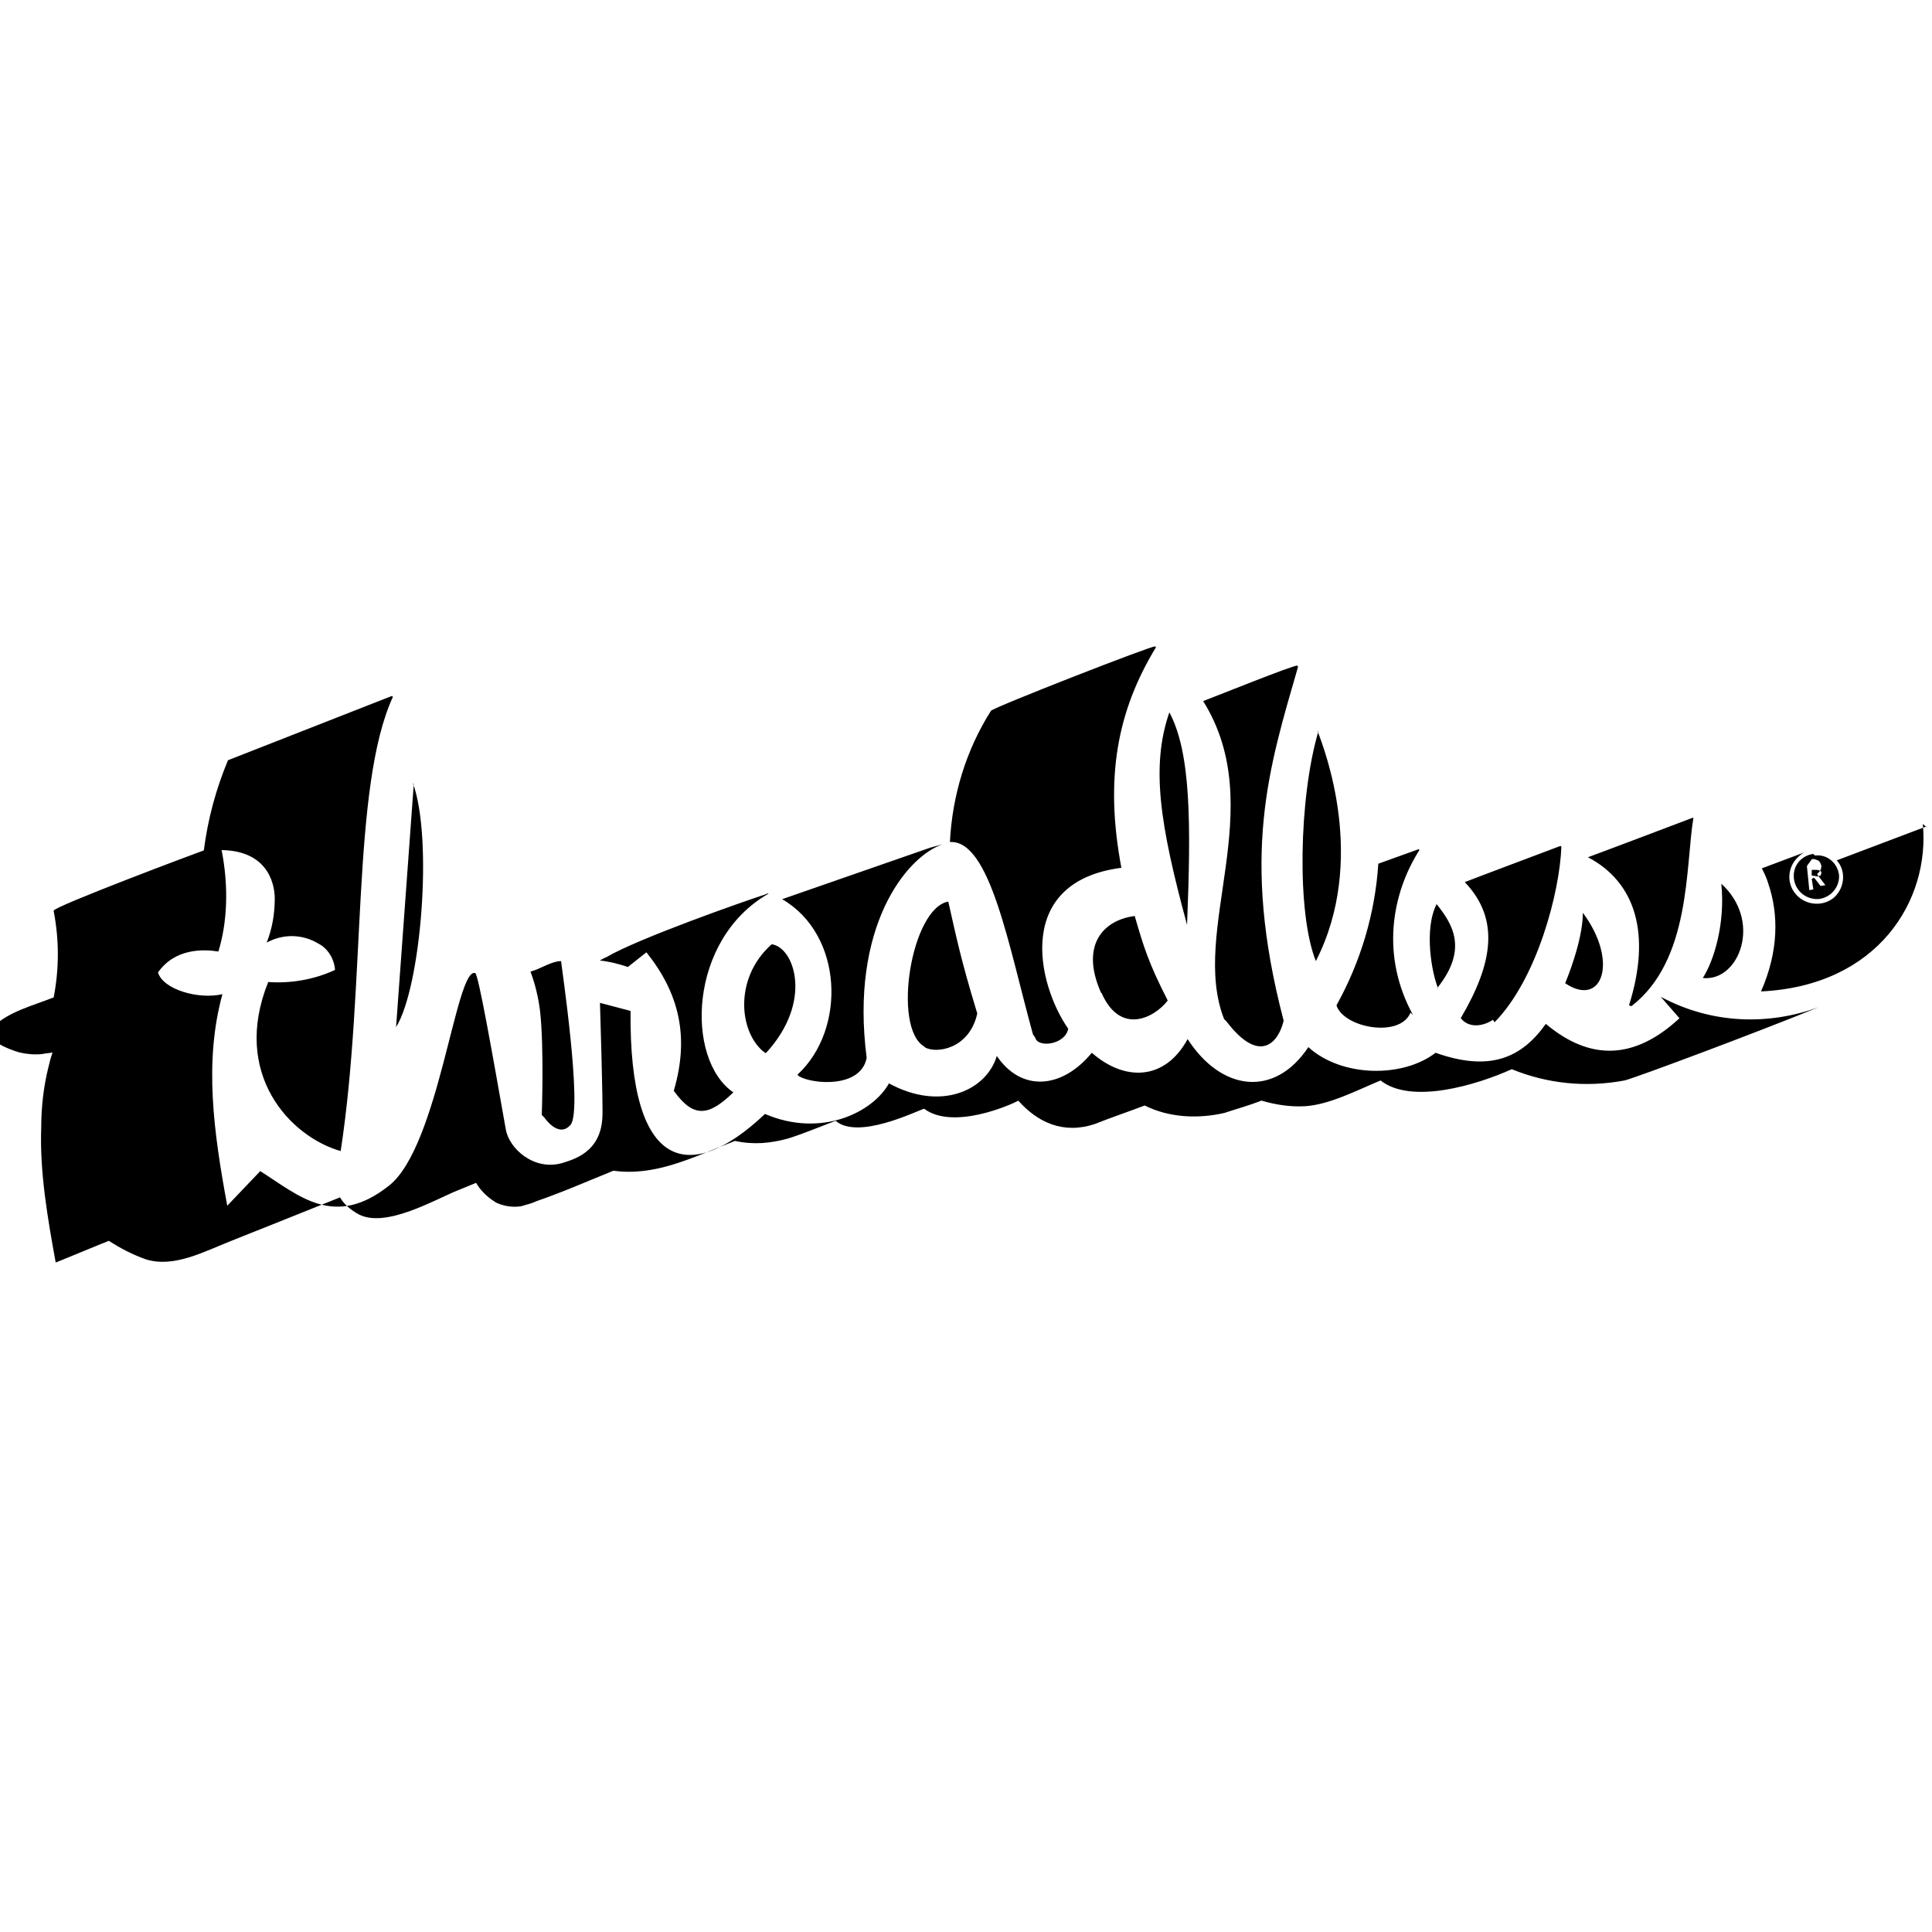 <svg viewBox="0 0 24 24" xmlns="http://www.w3.org/2000/svg"><path d="M17.866 12.281c-.08-.19-.18-.734-.02-1.05 .19.24.4.55.01 1.04Zm-1.49-3.192c-.24.82-.27 2.25-.03 2.85 .64-1.25.11-2.625.02-2.86Zm-1.63 2.4c.05-1.25.05-2.138-.22-2.64 -.23.67-.12 1.388.22 2.64Zm.49 1.2c.42.55.65.25.71-.01 -.54-2.06-.18-3.15.18-4.4 0 0-.01 0-.01-.01 -.02-.02-1.06.4-1.17.44 .83 1.33-.17 2.85.26 3.95Zm5.03-.19c.74-.57.67-1.73.77-2.34v0c-.01 0-.01 0-.01 0s-1.16.44-1.3.49c.59.31.79.95.51 1.84Zm-6.58-.16c.23.52.65.31.82.09 -.24-.47-.3-.67-.41-1.05 -.39.05-.68.36-.42.95Zm4.88.36c.53-.54.81-1.62.83-2.18v-.001c-.01-.01-.01-.01-.01-.01s-1.09.41-1.19.45c.44.46.35 1.01-.05 1.69 .11.14.3.09.4.02Zm2.817-1.72c.05.49-.09.952-.23 1.17 .45.05.75-.71.22-1.18Zm-1.72.36c0 .36-.22.875-.22.875 .46.31.67-.27.22-.875Zm-2.11 1.27c-.4-.73-.27-1.5.08-2.05l-.01-.01 -.5.18h-.001c-.04.62-.22 1.22-.52 1.76 .09.28.79.41.92.09Zm3.31.04c-.55.51-1.1.54-1.66.07 -.3.42-.69.6-1.37.359 -.4.31-1.16.31-1.58-.07 -.42.63-1.08.55-1.5-.1 -.28.516-.78.53-1.19.17 -.37.45-.875.49-1.18.04 -.13.43-.7.69-1.34.34 -.2.36-.84.68-1.54.38 -.93.88-1.69.72-1.67-1.28l-.38-.1s.04 1.27.03 1.42c-.02.45-.38.53-.5.57 -.35.1-.66-.18-.7-.42 -.16-.9-.34-1.93-.38-1.94 -.24-.08-.45 2.15-1.07 2.64 -.68.54-1.12.125-1.6-.18l-.41.43c-.17-.92-.29-1.79-.06-2.628 -.3.07-.74-.06-.8-.27 .21-.3.56-.29.75-.26 .11-.359.13-.8.04-1.26 .617.01.66.48.66.6v0c0 .19-.03.37-.1.55l-.001 0c.2-.11.44-.11.64.01v0c.12.06.2.19.21.33v-.001c-.26.12-.55.17-.83.15 -.46 1.14.27 1.92.9 2.1 .32-2.09.13-4.52.65-5.645 -.01 0-.01 0-.01-.01l-2.04.8v0c-.15.36-.25.73-.3 1.12 -.06.02-1.874.7-1.866.75 .07.36.07.72 0 1.08l-.01 0c-.25.1-.541.17-.742.36 -.17.15.22.29.328.32h0c.09.02.18.03.28.02h0c.04-.01.09-.01.13-.02q-.03.09-.05.18h0c-.06.24-.09.5-.09.75 -.02.56.08 1.13.18 1.68l.56-.23 .1-.04c.14.09.29.17.46.23 .35.11.73-.1 1.062-.23 .45-.18.903-.36 1.35-.54l0 0c.05.09.14.16.23.21 .34.18.96-.19 1.24-.3l.22-.09v-.001c.05.09.14.18.24.24H6.15c.1.05.22.07.33.05v0c.06-.02.12-.03.18-.06 .32-.11.64-.25.96-.38 .51.07.95-.15 1.46-.35l.05-.02c.23.05.44.03.66-.03 .19-.06.38-.14.59-.22 .28.24 1-.12 1.1-.15 .36.27 1.08-.05 1.17-.1 .24.27.56.42.95.29 .2-.08.41-.15.62-.23 .3.15.66.17 1 .09v-.001c.15-.05.3-.09.45-.15 .17.05.35.08.54.07 .31-.02.65-.2.94-.32 .38.3 1.186.06 1.63-.14v0c.44.18.92.23 1.4.14 .13-.03 1.68-.61 2.41-.91 -.6.22-1.31.22-1.96-.13ZM5.14 9.74l-.22 3.02c.31-.5.46-2.34.21-3.03Zm7.72 3.15c.03.13.37.09.41-.11 -.39-.56-.67-1.827.66-2 -.21-1.12-.05-1.95.43-2.74v0c-.01-.01-.01-.01-.01-.01 -.02-.02-2.016.76-2.04.8v0c-.31.49-.48 1.05-.51 1.63 .5-.03.73 1.298 1.032 2.39Zm-6.1.99s.18.27.33.09c.15-.2-.12-2-.12-2.03h-.01c-.09 0-.23.08-.31.11l-.06.02v0c.06.16.1.33.12.5 .05.46.02 1.28.02 1.28Zm1.27-2.05c.4.5.54 1.04.34 1.72 .25.35.44.31.74.02 -.6-.41-.56-1.904.44-2.47v0c-.02 0-.03 0-.04.01 -.25.08-1.59.55-1.98.782 -.01 0-.06.03-.08.04H7.45c.11.01.23.04.35.08Zm3.46 1.18c.13.08.55.03.65-.42 -.21-.69-.26-.95-.36-1.39 -.46.08-.7 1.56-.3 1.8Zm-1.564.36c.17.1.77.15.84-.23 -.21-1.62.49-2.497.94-2.65l-.04.01 -.11.03 -1.84.64c.76.44.8 1.62.19 2.18Zm-.41-.29c.59-.64.35-1.314.07-1.35 -.484.43-.4 1.12-.08 1.35Zm13.07-2.192v0c.01-.01.02-.01.03-.01v-.001c0-.01.01-.02.01-.03 0-.02-.01-.03-.02-.03v-.001c-.02-.01-.03-.01-.04-.01l-.06 0 0 .07Zm1.35-.61c0-.01-.01-.01-.01-.01l-1.11.42v-.001c.12.13.1.34-.03.46 -.14.12-.35.1-.47-.03 -.13-.14-.11-.35.02-.47 .03-.03.07-.06.11-.07l-.56.21v-.001c.03.06.06.12.08.19 .13.38.13.84-.09 1.34 1.46-.07 2.1-1.138 2.01-2.08Zm-1.39.35h-.001c.15-.02.28.09.3.24 .01.15-.1.28-.25.3 -.16.01-.29-.1-.31-.25v0c-.02-.16.09-.29.24-.31Zm-.1.13l.03.3 .05-.01 -.02-.13 .02-.01v-.001c0-.01.01 0 .01 0v-.001s.01.01.01.01l.07.09 .06-.01 -.1-.13v0c0-.01 0-.01 0-.01v0c0-.01.01-.01.02-.02v-.001c.02-.02.03-.05.03-.08v0c-.01-.03-.02-.06-.05-.07v0c-.03-.01-.05-.02-.07-.01Z"/></svg>